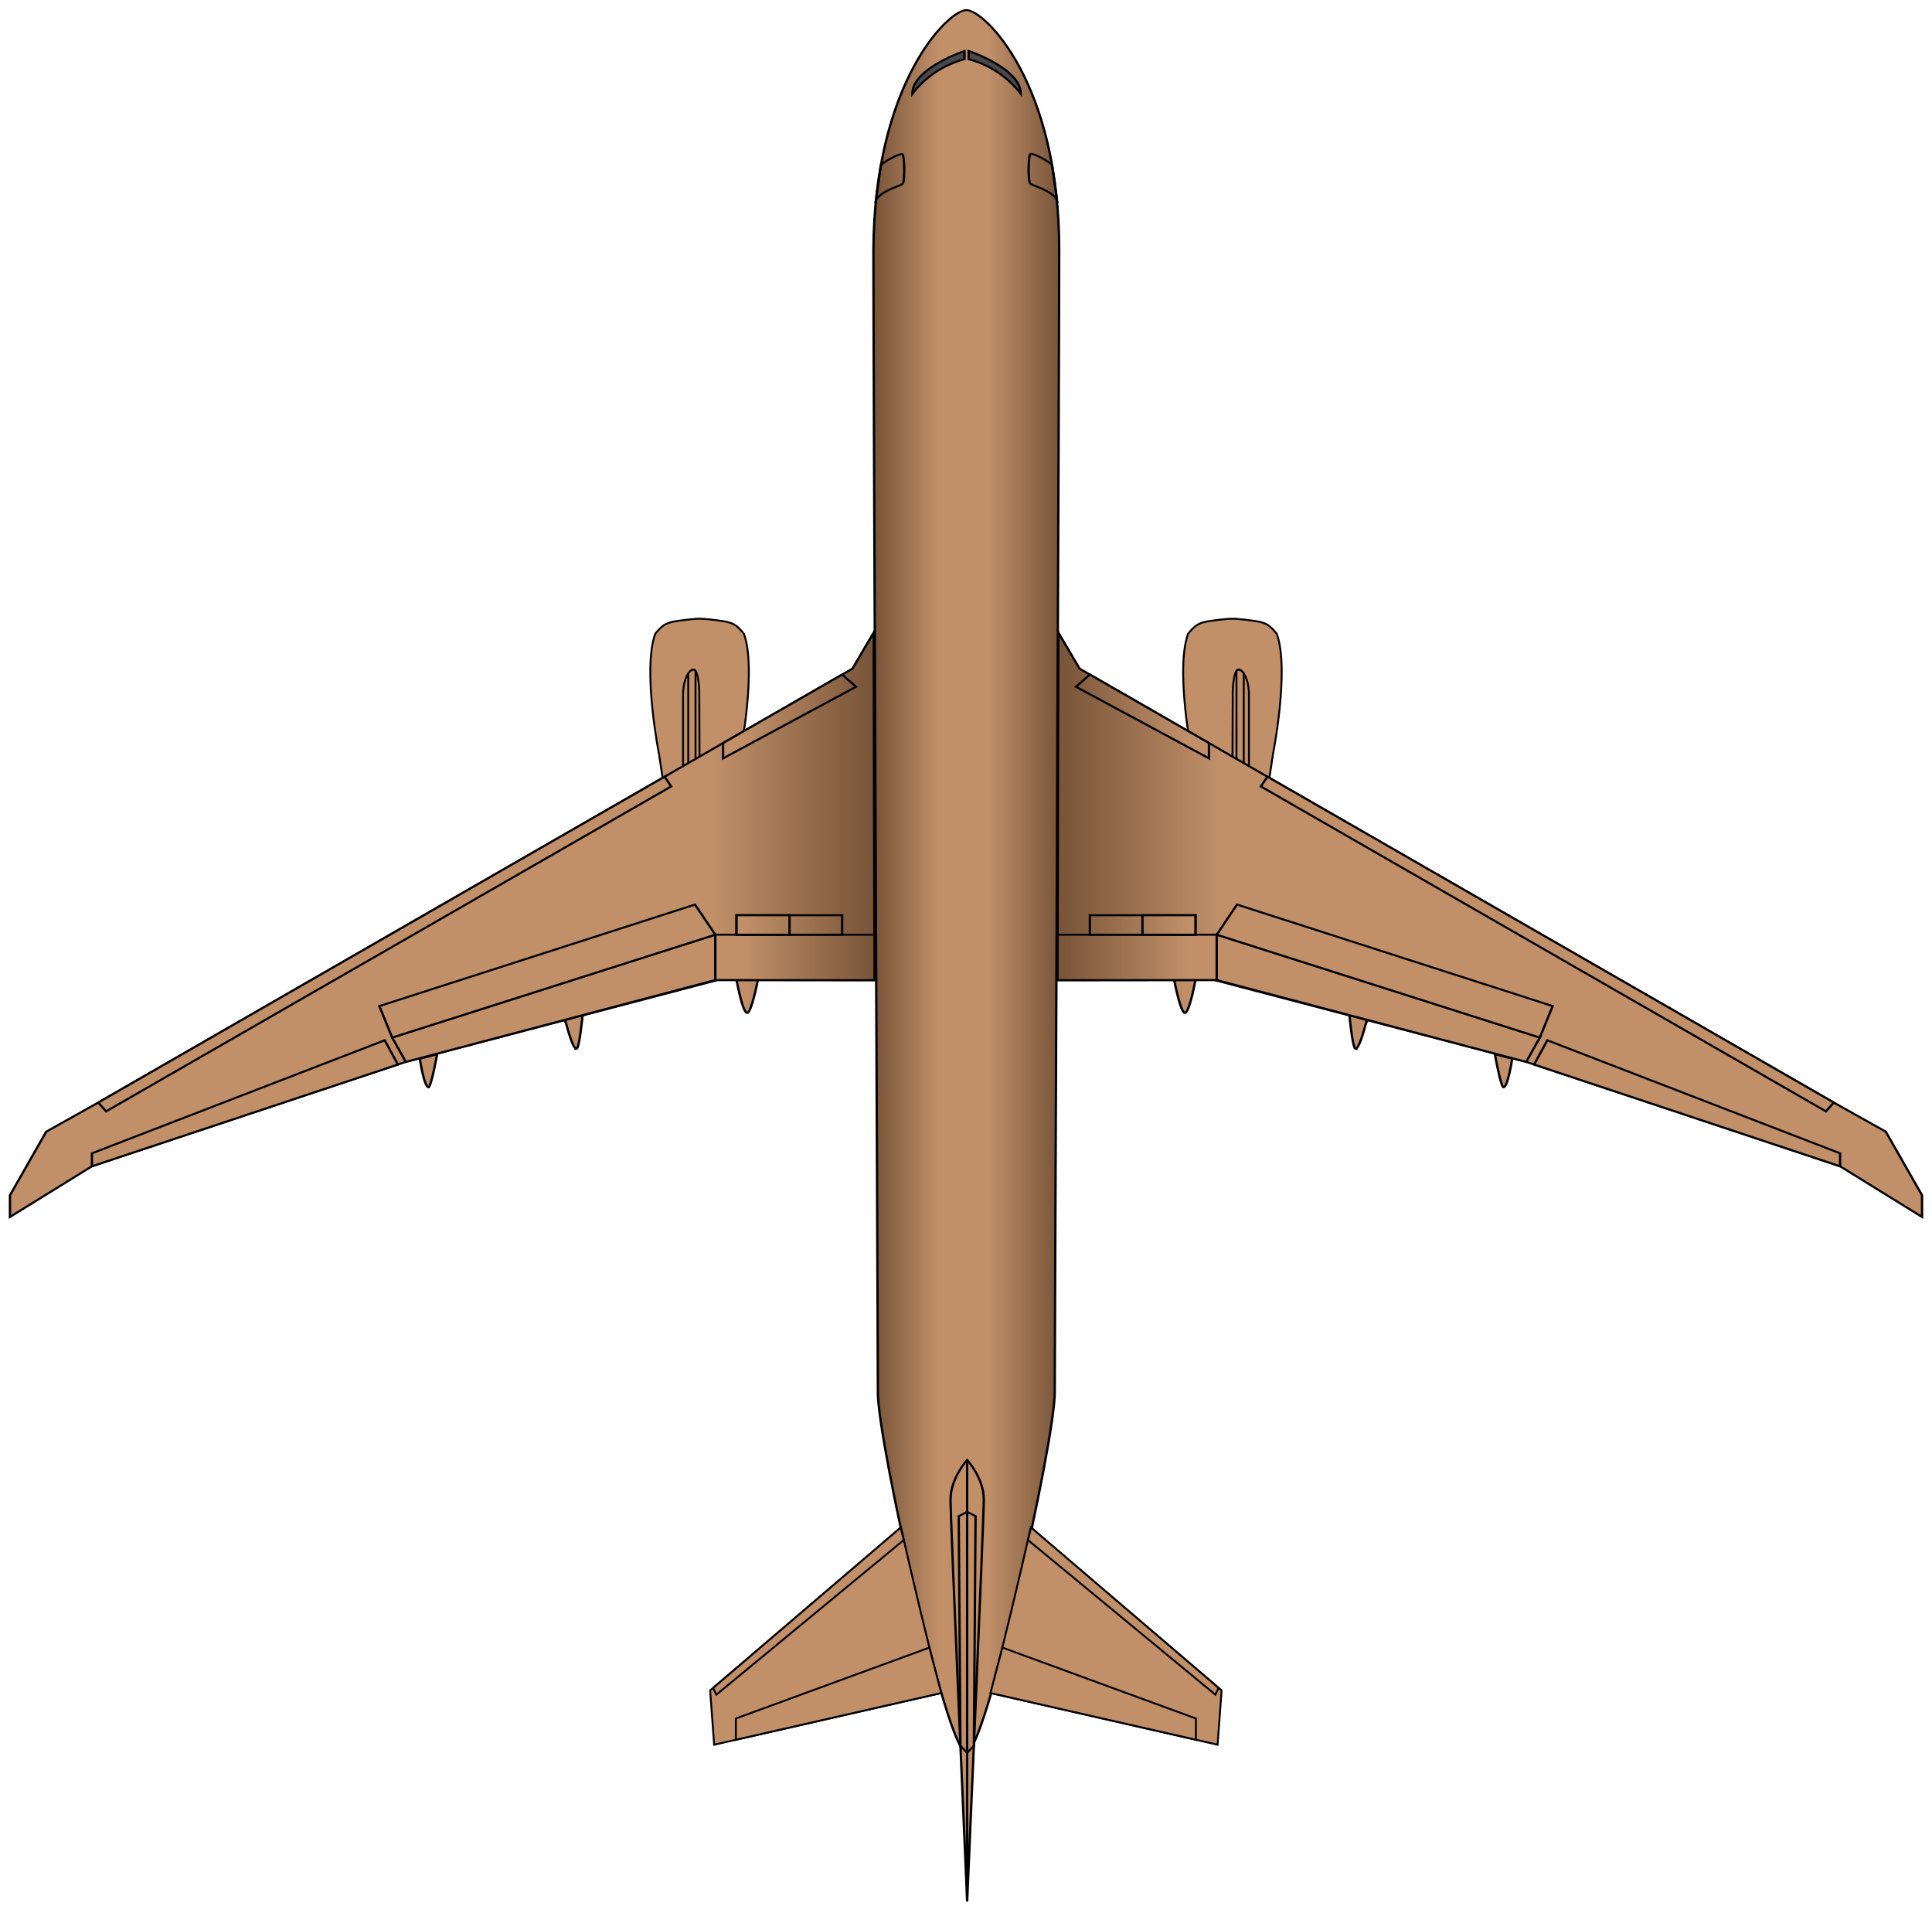 <?xml version="1.0" encoding="UTF-8" standalone="no"?>
<!-- Generator: Adobe Illustrator 15.1.0, SVG Export Plug-In . SVG Version: 6.00 Build 0)  -->

<svg
   xmlns:dc="http://purl.org/dc/elements/1.1/"
   xmlns:cc="http://creativecommons.org/ns#"
   xmlns:rdf="http://www.w3.org/1999/02/22-rdf-syntax-ns#"
   xmlns:svg="http://www.w3.org/2000/svg"
   xmlns="http://www.w3.org/2000/svg"
   xmlns:xlink="http://www.w3.org/1999/xlink"
   xmlns:sodipodi="http://sodipodi.sourceforge.net/DTD/sodipodi-0.dtd"
   xmlns:inkscape="http://www.inkscape.org/namespaces/inkscape"
   version="1.1"
   x="0px"
   y="0px"
   width="214.108"
   height="211.628"
   viewBox="0 0 214.108 211.628"
   enable-background="new 0 0 1000 1000"
   xml:space="preserve"
   id="svg2"
   inkscape:version="0.48.4 r9939"
   sodipodi:docname="777-CargoxxA3.svg"><defs
     id="defs120"><linearGradient
       inkscape:collect="always"
       id="linearGradient3900"><stop
         style="stop-color:#765337;stop-opacity:1"
         offset="0"
         id="stop3902" /><stop
         style="stop-color:#c19069;stop-opacity:1"
         offset="1"
         id="stop3904" /></linearGradient><linearGradient
       inkscape:collect="always"
       id="linearGradient3892"><stop
         style="stop-color:#765337;stop-opacity:1"
         offset="0"
         id="stop3894" /><stop
         style="stop-color:#c19069;stop-opacity:1"
         offset="1"
         id="stop3896" /></linearGradient><linearGradient
       id="linearGradient3880"><stop
         style="stop-color:#765337;stop-opacity:1"
         offset="0"
         id="stop3882" /><stop
         id="stop3890"
         offset="0.35"
         style="stop-color:#c19069;stop-opacity:1" /><stop
         id="stop3888"
         offset="0.61"
         style="stop-color:#c19069;stop-opacity:1" /><stop
         style="stop-color:#765337;stop-opacity:1"
         offset="1"
         id="stop3884" /></linearGradient><linearGradient
       inkscape:collect="always"
       xlink:href="#linearGradient3880"
       id="linearGradient3886"
       x1="456.966"
       y1="459.198"
       x2="537.761"
       y2="459.198"
       gradientUnits="userSpaceOnUse" /><linearGradient
       inkscape:collect="always"
       xlink:href="#linearGradient3892"
       id="linearGradient3898"
       x1="535.8"
       y1="480.417"
       x2="603.632"
       y2="480.417"
       gradientUnits="userSpaceOnUse" /><linearGradient
       inkscape:collect="always"
       xlink:href="#linearGradient3900"
       id="linearGradient3906"
       x1="459.46"
       y1="481.015"
       x2="402.879"
       y2="481.015"
       gradientUnits="userSpaceOnUse" /><linearGradient
       inkscape:collect="always"
       xlink:href="#linearGradient3900"
       id="linearGradient3908"
       gradientUnits="userSpaceOnUse"
       x1="459.46"
       y1="481.015"
       x2="389.886"
       y2="481.015" /><linearGradient
       inkscape:collect="always"
       xlink:href="#linearGradient3892"
       id="linearGradient3910"
       gradientUnits="userSpaceOnUse"
       x1="535.8"
       y1="480.417"
       x2="603.632"
       y2="480.417" /><linearGradient
       inkscape:collect="always"
       xlink:href="#linearGradient3892"
       id="linearGradient3912"
       gradientUnits="userSpaceOnUse"
       x1="535.8"
       y1="480.417"
       x2="603.632"
       y2="480.417" /><linearGradient
       inkscape:collect="always"
       xlink:href="#linearGradient3892"
       id="linearGradient3914"
       gradientUnits="userSpaceOnUse"
       x1="535.8"
       y1="480.417"
       x2="603.632"
       y2="480.417" /><linearGradient
       inkscape:collect="always"
       xlink:href="#linearGradient3892"
       id="linearGradient3916"
       gradientUnits="userSpaceOnUse"
       x1="535.8"
       y1="480.417"
       x2="603.632"
       y2="480.417" /><linearGradient
       inkscape:collect="always"
       xlink:href="#linearGradient3892"
       id="linearGradient3918"
       gradientUnits="userSpaceOnUse"
       x1="535.8"
       y1="480.417"
       x2="603.632"
       y2="480.417" /><linearGradient
       inkscape:collect="always"
       xlink:href="#linearGradient3892"
       id="linearGradient3920"
       gradientUnits="userSpaceOnUse"
       x1="535.8"
       y1="480.417"
       x2="603.632"
       y2="480.417" /><linearGradient
       inkscape:collect="always"
       xlink:href="#linearGradient3892"
       id="linearGradient3922"
       gradientUnits="userSpaceOnUse"
       x1="535.8"
       y1="480.417"
       x2="603.632"
       y2="480.417" /><linearGradient
       inkscape:collect="always"
       xlink:href="#linearGradient3892"
       id="linearGradient3924"
       gradientUnits="userSpaceOnUse"
       x1="535.8"
       y1="480.417"
       x2="603.632"
       y2="480.417" /><linearGradient
       inkscape:collect="always"
       xlink:href="#linearGradient3892"
       id="linearGradient3926"
       gradientUnits="userSpaceOnUse"
       x1="535.8"
       y1="480.417"
       x2="603.632"
       y2="480.417" /><linearGradient
       inkscape:collect="always"
       xlink:href="#linearGradient3892"
       id="linearGradient3928"
       gradientUnits="userSpaceOnUse"
       x1="535.8"
       y1="480.417"
       x2="603.632"
       y2="480.417" /><linearGradient
       inkscape:collect="always"
       xlink:href="#linearGradient3892"
       id="linearGradient3930"
       gradientUnits="userSpaceOnUse"
       x1="535.8"
       y1="480.417"
       x2="603.632"
       y2="480.417" /><linearGradient
       inkscape:collect="always"
       xlink:href="#linearGradient3892"
       id="linearGradient3932"
       gradientUnits="userSpaceOnUse"
       x1="535.8"
       y1="480.417"
       x2="603.632"
       y2="480.417" /><linearGradient
       inkscape:collect="always"
       xlink:href="#linearGradient3900"
       id="linearGradient3934"
       gradientUnits="userSpaceOnUse"
       x1="459.46"
       y1="481.015"
       x2="402.879"
       y2="481.015" /><linearGradient
       inkscape:collect="always"
       xlink:href="#linearGradient3900"
       id="linearGradient3936"
       gradientUnits="userSpaceOnUse"
       x1="459.46"
       y1="481.015"
       x2="402.879"
       y2="481.015" /><linearGradient
       inkscape:collect="always"
       xlink:href="#linearGradient3900"
       id="linearGradient3938"
       gradientUnits="userSpaceOnUse"
       x1="459.46"
       y1="481.015"
       x2="402.879"
       y2="481.015" /><linearGradient
       inkscape:collect="always"
       xlink:href="#linearGradient3900"
       id="linearGradient3940"
       gradientUnits="userSpaceOnUse"
       x1="459.46"
       y1="481.015"
       x2="402.879"
       y2="481.015" /><linearGradient
       inkscape:collect="always"
       xlink:href="#linearGradient3900"
       id="linearGradient3942"
       gradientUnits="userSpaceOnUse"
       x1="459.46"
       y1="481.015"
       x2="402.879"
       y2="481.015" /><linearGradient
       inkscape:collect="always"
       xlink:href="#linearGradient3900"
       id="linearGradient3944"
       gradientUnits="userSpaceOnUse"
       x1="459.46"
       y1="481.015"
       x2="402.879"
       y2="481.015" /><linearGradient
       inkscape:collect="always"
       xlink:href="#linearGradient3900"
       id="linearGradient3946"
       gradientUnits="userSpaceOnUse"
       x1="459.46"
       y1="481.015"
       x2="402.879"
       y2="481.015" /><linearGradient
       inkscape:collect="always"
       xlink:href="#linearGradient3900"
       id="linearGradient3948"
       gradientUnits="userSpaceOnUse"
       x1="459.46"
       y1="481.015"
       x2="402.879"
       y2="481.015" /><linearGradient
       inkscape:collect="always"
       xlink:href="#linearGradient3900"
       id="linearGradient3950"
       gradientUnits="userSpaceOnUse"
       x1="459.46"
       y1="481.015"
       x2="402.879"
       y2="481.015" /><linearGradient
       inkscape:collect="always"
       xlink:href="#linearGradient3900"
       id="linearGradient3952"
       gradientUnits="userSpaceOnUse"
       x1="459.46"
       y1="481.015"
       x2="402.879"
       y2="481.015" /><linearGradient
       inkscape:collect="always"
       xlink:href="#linearGradient3900"
       id="linearGradient3954"
       gradientUnits="userSpaceOnUse"
       x1="459.46"
       y1="481.015"
       x2="402.879"
       y2="481.015" /><linearGradient
       inkscape:collect="always"
       xlink:href="#linearGradient3880"
       id="linearGradient3861"
       gradientUnits="userSpaceOnUse"
       x1="456.966"
       y1="459.198"
       x2="537.761"
       y2="459.198"
       gradientTransform="matrix(0.211,0,0,0.211,23.025,21.206)" /><linearGradient
       inkscape:collect="always"
       xlink:href="#linearGradient3892"
       id="linearGradient4218"
       gradientUnits="userSpaceOnUse"
       x1="535.8"
       y1="480.417"
       x2="603.632"
       y2="480.417" /><linearGradient
       inkscape:collect="always"
       xlink:href="#linearGradient3900"
       id="linearGradient4220"
       gradientUnits="userSpaceOnUse"
       x1="459.46"
       y1="481.015"
       x2="402.879"
       y2="481.015" /><linearGradient
       inkscape:collect="always"
       xlink:href="#linearGradient3900-2"
       id="linearGradient4220-7"
       gradientUnits="userSpaceOnUse"
       x1="459.46"
       y1="481.015"
       x2="402.879"
       y2="481.015" /><linearGradient
       inkscape:collect="always"
       id="linearGradient3900-2"><stop
         style="stop-color:#765337;stop-opacity:1"
         offset="0"
         id="stop3902-7" /><stop
         style="stop-color:#c19069;stop-opacity:1"
         offset="1"
         id="stop3904-2" /></linearGradient><linearGradient
       inkscape:collect="always"
       xlink:href="#linearGradient3900-7"
       id="linearGradient4220-4"
       gradientUnits="userSpaceOnUse"
       x1="459.46"
       y1="481.015"
       x2="402.879"
       y2="481.015" /><linearGradient
       inkscape:collect="always"
       id="linearGradient3900-7"><stop
         style="stop-color:#765337;stop-opacity:1"
         offset="0"
         id="stop3902-2" /><stop
         style="stop-color:#c19069;stop-opacity:1"
         offset="1"
         id="stop3904-1" /></linearGradient><linearGradient
       inkscape:collect="always"
       xlink:href="#linearGradient3900-7"
       id="linearGradient3908-5"
       gradientUnits="userSpaceOnUse"
       x1="459.46"
       y1="481.015"
       x2="389.886"
       y2="481.015" /><linearGradient
       inkscape:collect="always"
       xlink:href="#linearGradient3900-7"
       id="linearGradient3934-0"
       gradientUnits="userSpaceOnUse"
       x1="459.46"
       y1="481.015"
       x2="402.879"
       y2="481.015" /><linearGradient
       inkscape:collect="always"
       xlink:href="#linearGradient3900-7"
       id="linearGradient3936-2"
       gradientUnits="userSpaceOnUse"
       x1="459.46"
       y1="481.015"
       x2="402.879"
       y2="481.015" /><linearGradient
       inkscape:collect="always"
       xlink:href="#linearGradient3900-7"
       id="linearGradient3938-9"
       gradientUnits="userSpaceOnUse"
       x1="459.46"
       y1="481.015"
       x2="402.879"
       y2="481.015" /><linearGradient
       inkscape:collect="always"
       xlink:href="#linearGradient3900-7"
       id="linearGradient3940-8"
       gradientUnits="userSpaceOnUse"
       x1="459.46"
       y1="481.015"
       x2="402.879"
       y2="481.015" /><linearGradient
       inkscape:collect="always"
       xlink:href="#linearGradient3900-7"
       id="linearGradient3942-5"
       gradientUnits="userSpaceOnUse"
       x1="459.46"
       y1="481.015"
       x2="402.879"
       y2="481.015" /><linearGradient
       inkscape:collect="always"
       xlink:href="#linearGradient3900-7"
       id="linearGradient3944-9"
       gradientUnits="userSpaceOnUse"
       x1="459.46"
       y1="481.015"
       x2="402.879"
       y2="481.015" /><linearGradient
       inkscape:collect="always"
       xlink:href="#linearGradient3900-7"
       id="linearGradient3946-59"
       gradientUnits="userSpaceOnUse"
       x1="459.46"
       y1="481.015"
       x2="402.879"
       y2="481.015" /><linearGradient
       inkscape:collect="always"
       xlink:href="#linearGradient3900-7"
       id="linearGradient3948-7"
       gradientUnits="userSpaceOnUse"
       x1="459.46"
       y1="481.015"
       x2="402.879"
       y2="481.015" /><linearGradient
       inkscape:collect="always"
       xlink:href="#linearGradient3900-7"
       id="linearGradient3950-0"
       gradientUnits="userSpaceOnUse"
       x1="459.46"
       y1="481.015"
       x2="402.879"
       y2="481.015" /><linearGradient
       inkscape:collect="always"
       xlink:href="#linearGradient3900-7"
       id="linearGradient3952-7"
       gradientUnits="userSpaceOnUse"
       x1="459.46"
       y1="481.015"
       x2="402.879"
       y2="481.015" /><linearGradient
       inkscape:collect="always"
       xlink:href="#linearGradient3900-7"
       id="linearGradient3954-7"
       gradientUnits="userSpaceOnUse"
       x1="459.46"
       y1="481.015"
       x2="402.879"
       y2="481.015" /><linearGradient
       inkscape:collect="always"
       xlink:href="#linearGradient3900"
       id="linearGradient5661"
       gradientUnits="userSpaceOnUse"
       x1="459.46"
       y1="481.015"
       x2="402.879"
       y2="481.015" /></defs><sodipodi:namedview
     pagecolor="#ffffff"
     bordercolor="#666666"
     borderopacity="1"
     objecttolerance="10"
     gridtolerance="10"
     guidetolerance="10"
     inkscape:pageopacity="0"
     inkscape:pageshadow="2"
     inkscape:window-width="1622"
     inkscape:window-height="1000"
     id="namedview118"
     showgrid="true"
     inkscape:zoom="1.888"
     inkscape:cx="194.67366"
     inkscape:cy="81.90795"
     inkscape:window-x="0"
     inkscape:window-y="0"
     inkscape:window-maximized="0"
     inkscape:current-layer="svg2"
     fit-margin-top="1"
     fit-margin-left="1"
     fit-margin-right="1"
     fit-margin-bottom="1"
     inkscape:snap-bbox="true"
     inkscape:snap-bbox-edge-midpoints="true"
     inkscape:snap-global="true"
     inkscape:snap-nodes="false"><inkscape:grid
       type="xygrid"
       id="grid4154"
       empspacing="128"
       visible="true"
       enabled="true"
       snapvisiblegridlinesonly="true"
       originx="-20.958px"
       originy="-22.489px" /></sodipodi:namedview><g
     id="g4156"
     transform="translate(-20.857,-20.118)"><g
       id="g5010"
       transform="matrix(1.224,0,0,1,-28.595,0)"><path
         inkscape:connector-curvature="0"
         style="fill:url(#linearGradient3861);fill-opacity:1;stroke:#000000;stroke-width:0.211;stroke-miterlimit:10"
         id="path5"
         d="m 119.48,47.818 c 0,11.903 0.406,121.894 0.406,126.603 0,5.552 6.289,39.792 7.959,39.792 l 0.094,0 c 1.67,0 7.959,-34.24 7.959,-39.792 0,-4.709 0.406,-114.7 0.406,-126.603 0,-18.573 -6.771,-26.583 -8.406,-26.583 -1.635,0 -8.327,8.015 -8.419,26.584 z"
         stroke-miterlimit="10"
         sodipodi:nodetypes="csssscsc" /><path
         inkscape:connector-curvature="0"
         style="fill:#484848;fill-opacity:1;stroke:#000000;stroke-width:0.211;stroke-miterlimit:10"
         id="path7"
         d="m 128.105,25.763 v 0.922 c 0,0 2.775,0.702 4.718,3.822 0,-2.82 -4.718,-4.744 -4.718,-4.744 z"
         stroke-miterlimit="10" /><path
         inkscape:connector-curvature="0"
         style="fill:#484848;fill-opacity:1;stroke:#000000;stroke-width:0.211;stroke-miterlimit:10"
         id="path9"
         d="m 127.728,25.763 v 0.922 c 0,0 -2.775,0.702 -4.718,3.822 0,-2.82 4.718,-4.744 4.718,-4.744 z"
         stroke-miterlimit="10" /><path
         inkscape:connector-curvature="0"
         style="fill:none;stroke:#000000;stroke-width:0.211;stroke-miterlimit:10"
         id="path23"
         d="m 136.136,42.577 c 0,-1.155 -2.206,-1.867 -2.443,-2.104 -0.237,-0.237 -0.184,-3.11 0,-3.294 0.184,-0.184 1.886,0.956 1.964,1.241 z"
         stroke-miterlimit="10"
         sodipodi:nodetypes="csscc" /><path
         inkscape:connector-curvature="0"
         style="fill:none;stroke:#000000;stroke-width:0.211;stroke-miterlimit:10"
         id="path25"
         d="m 119.672,42.604 c 0,-1.155 2.206,-1.867 2.443,-2.104 0.237,-0.237 0.184,-3.11 0,-3.294 -0.184,-0.184 -1.887,0.956 -1.964,1.241 z"
         stroke-miterlimit="10"
         sodipodi:nodetypes="csscc" /><g
         id="Fin"
         transform="matrix(0.211,0,0,0.211,23.025,21.206)"><path
           stroke-miterlimit="10"
           d="m 497.363,761.5 c 0,0 -7.137,9.479 -7.137,20.729 0,11.25 7.137,211.021 7.137,211.021 0,0 7.137,-199.771 7.137,-211.021 0,-11.25 -7.137,-20.729 -7.137,-20.729 z"
           id="path32"
           style="fill:#c19069;fill-opacity:1;stroke:#000000;stroke-miterlimit:10"
           inkscape:connector-curvature="0" /><line
           stroke-miterlimit="10"
           x1="497.363"
           y1="761.5"
           x2="497.363"
           y2="993.25"
           id="line34"
           style="fill:#c19069;fill-opacity:1;stroke:#000000;stroke-miterlimit:10" /><polygon
           stroke-miterlimit="10"
           points="493.75,791 497.363,788.75 497.363,915.25 494.479,911.595 "
           id="polygon36"
           style="fill:#c19069;fill-opacity:1;stroke:#000000;stroke-miterlimit:10" /><polygon
           stroke-miterlimit="10"
           points="500.977,791 497.363,788.75 497.363,915.25 500.247,911.595 "
           id="polygon38"
           style="fill:#c19069;fill-opacity:1;stroke:#000000;stroke-miterlimit:10" /></g></g><g
       id="g5038"><path
         sodipodi:nodetypes="ccccc"
         inkscape:connector-curvature="0"
         id="polygon48"
         d="m 367.633,911.011 119.141,-27.137 c -7.847,-30.037 -15.006,-60.355 -21.032,-86.892 L 365.529,882.5 z"
         style="fill:#c19069;fill-opacity:1;stroke:#000000;stroke-miterlimit:10"
         transform="matrix(0.211,0,0,0.211,22.43,21.206)" /><path
         sodipodi:nodetypes="ccccc"
         inkscape:connector-curvature="0"
         id="polygon50"
         d="m 467.22,803.541 -1.635,-6.559 -98.454,84.193 1.648,3.575 z"
         style="fill:#c19069;fill-opacity:1;stroke:#000000;stroke-miterlimit:10"
         transform="matrix(0.211,0,0,0.211,22.43,21.206)" /><path
         sodipodi:nodetypes="ccccc"
         inkscape:connector-curvature="0"
         id="polygon52"
         d="m 480.662,860.012 6.269,23.862 -107.902,24.53 0,-11.154 z"
         style="fill:#c19069;fill-opacity:1;stroke:#000000;stroke-miterlimit:10"
         transform="matrix(0.211,0,0,0.211,22.43,21.206)" /></g><g
       transform="matrix(0.211,0,0,0.211,16.5,19.206)"
       id="L_Turbine"><path
         inkscape:connector-curvature="0"
         style="fill:#c19069;fill-opacity:1;stroke:#000000;stroke-miterlimit:10"
         id="path87"
         d="m 405.957,423.015 3.417,-22.583 c 0,0 8.833,-44.5 2,-63.333 -3.5,-4.167 -5.167,-5.667 -10.667,-6.563 -5.5,-0.896 -11.365,-1.302 -11.365,-1.302 h -2.51 c 0,0 -5.865,0.406 -11.365,1.302 -5.5,0.896 -7.167,2.396 -10.667,6.563 -6.833,18.833 2,63.333 2,63.333 l 3.417,22.583 c 0,0 5.422,3.083 17.422,3.083 12,0 18.318,-3.083 18.318,-3.083 z"
         stroke-miterlimit="10" /><path
         inkscape:connector-curvature="0"
         style="fill:#c19069;fill-opacity:1;stroke:#000000;stroke-miterlimit:10"
         id="path89"
         d="m 379.421,413.431 h 8.666 l -0.166,-46.5 c 0,0 -0.379,-11 -3,-11 -2.621,0 -5.5,5.62 -5.5,13 0,10 0,44.5 0,44.5 z"
         stroke-miterlimit="10" /><path
         inkscape:connector-curvature="0"
         style="fill:#c19069;fill-opacity:1;stroke:#000000;stroke-miterlimit:10"
         id="path91"
         d="m 382.134,413.431 h 3.822 v -56.826 c -1.739,-1.883 -3.822,1.346 -3.822,1.346 v 55.48 z"
         stroke-miterlimit="10" /></g><g
       transform="matrix(0.262,0,0,0.225,-2.352,14.345)"
       style="fill:url(#linearGradient5661);fill-opacity:1"
       id="L_Wing"
       inkscape:transform-center-x="48.071684"><polygon
         style="fill:url(#linearGradient3908);fill-opacity:1;stroke:#000000;stroke-miterlimit:10"
         id="polygon94"
         points="392.133,508.265 260.232,548.57 127.466,599.973 92.8,624.932 92.8,614.265 108.133,582.932 130.133,568.598 449.133,354.931 458.153,337.098 458.5,508.348 "
         stroke-miterlimit="10" /><polygon
         style="fill:url(#linearGradient3934);fill-opacity:1;stroke:#000000;stroke-miterlimit:10"
         id="polygon96"
         points="372.466,412.931 369.709,408.129 130.133,568.598 133.466,572.931 "
         stroke-miterlimit="10" /><polygon
         style="fill:url(#linearGradient3936);fill-opacity:1;stroke:#000000;stroke-miterlimit:10"
         id="polygon98"
         points="394.425,391.575 444.793,357.838 450.675,363.848 394.425,399.098 "
         stroke-miterlimit="10" /><path
         inkscape:connector-curvature="0"
         style="fill:url(#linearGradient3938);fill-opacity:1;stroke:#000000;stroke-miterlimit:10"
         id="path100"
         d="m 269.916,561.1 c 1.25,-1.25 3.558,-16.311 3.558,-16.311 l -7.308,2.233 c 0,0 1.833,14.245 3.75,14.078 z"
         stroke-miterlimit="10" /><path
         inkscape:connector-curvature="0"
         style="fill:url(#linearGradient3940);fill-opacity:1;stroke:#000000;stroke-miterlimit:10"
         id="path102"
         d="m 332.522,542.171 c 1.25,-1.25 2.473,-16.476 2.473,-16.476 l -7.308,2.233 c 10e-4,10e-4 2.918,14.41 4.835,14.243 z"
         stroke-miterlimit="10" /><path
         inkscape:connector-curvature="0"
         style="fill:url(#linearGradient3942);fill-opacity:1;stroke:#000000;stroke-miterlimit:10"
         id="path104"
         d="m 404.633,524.442 c 1.833,10e-4 4.5,-16.156 4.5,-16.156 l -9,-0.012 c 0,0 2.583,16.335 4.5,16.168 z"
         stroke-miterlimit="10" /><polygon
         style="fill:url(#linearGradient3944);fill-opacity:1;stroke:#000000;stroke-miterlimit:10"
         id="polygon106"
         points="391.133,508.265 458.5,508.348 458.5,485.931 391.133,485.931 "
         stroke-miterlimit="10" /><rect
         style="fill:url(#linearGradient3946);fill-opacity:1;stroke:#000000;stroke-miterlimit:10"
         id="rect108"
         height="9.583"
         width="44.667"
         stroke-miterlimit="10"
         y="476.348"
         x="400.133" /><rect
         style="fill:url(#linearGradient3948);fill-opacity:1;stroke:#000000;stroke-miterlimit:10"
         id="rect110"
         height="9.583"
         width="22.417"
         stroke-miterlimit="10"
         y="476.348"
         x="400.133" /><polygon
         style="fill:url(#linearGradient3950);fill-opacity:1;stroke:#000000;stroke-miterlimit:10"
         id="polygon112"
         points="254.466,536.598 391.133,485.931 391.133,508.265 260.232,548.57 "
         stroke-miterlimit="10" /><polygon
         style="fill:url(#linearGradient3952);fill-opacity:1;stroke:#000000;stroke-miterlimit:10"
         id="polygon114"
         points="256.901,549.86 127.466,599.973 127.466,593.598 251.3,537.931 "
         stroke-miterlimit="10" /><polygon
         style="fill:url(#linearGradient3954);fill-opacity:1;stroke:#000000;stroke-miterlimit:10"
         id="polygon116"
         points="249.05,521.098 254.466,536.598 391.133,485.931 382.55,471.098 "
         stroke-miterlimit="10" /></g><g
       transform="matrix(-1,0,0,1,255.794,2.10684e-6)"
       id="g5038-8"><path
         sodipodi:nodetypes="ccccc"
         inkscape:connector-curvature="0"
         id="polygon48-6"
         d="m 367.633,911.011 119.141,-27.137 c -7.847,-30.037 -15.006,-60.355 -21.032,-86.892 L 365.529,882.5 z"
         style="fill:#c19069;fill-opacity:1;stroke:#000000;stroke-miterlimit:10"
         transform="matrix(0.211,0,0,0.211,22.43,21.206)" /><path
         sodipodi:nodetypes="ccccc"
         inkscape:connector-curvature="0"
         id="polygon50-2"
         d="m 467.22,803.541 -1.635,-6.559 -98.454,84.193 1.648,3.575 z"
         style="fill:#c19069;fill-opacity:1;stroke:#000000;stroke-miterlimit:10"
         transform="matrix(0.211,0,0,0.211,22.43,21.206)" /><path
         sodipodi:nodetypes="ccccc"
         inkscape:connector-curvature="0"
         id="polygon52-8"
         d="m 480.662,860.012 6.269,23.862 -107.902,24.53 0,-11.154 z"
         style="fill:#c19069;fill-opacity:1;stroke:#000000;stroke-miterlimit:10"
         transform="matrix(0.211,0,0,0.211,22.43,21.206)" /></g><g
       transform="matrix(-0.211,0,0,0.211,239.323,19.206)"
       id="L_Turbine-9"><path
         inkscape:connector-curvature="0"
         style="fill:#c19069;fill-opacity:1;stroke:#000000;stroke-miterlimit:10"
         id="path87-4"
         d="m 405.957,423.015 3.417,-22.583 c 0,0 8.833,-44.5 2,-63.333 -3.5,-4.167 -5.167,-5.667 -10.667,-6.563 -5.5,-0.896 -11.365,-1.302 -11.365,-1.302 h -2.51 c 0,0 -5.865,0.406 -11.365,1.302 -5.5,0.896 -7.167,2.396 -10.667,6.563 -6.833,18.833 2,63.333 2,63.333 l 3.417,22.583 c 0,0 5.422,3.083 17.422,3.083 12,0 18.318,-3.083 18.318,-3.083 z"
         stroke-miterlimit="10" /><path
         inkscape:connector-curvature="0"
         style="fill:#c19069;fill-opacity:1;stroke:#000000;stroke-miterlimit:10"
         id="path89-1"
         d="m 379.421,413.431 h 8.666 l -0.166,-46.5 c 0,0 -0.379,-11 -3,-11 -2.621,0 -5.5,5.62 -5.5,13 0,10 0,44.5 0,44.5 z"
         stroke-miterlimit="10" /><path
         inkscape:connector-curvature="0"
         style="fill:#c19069;fill-opacity:1;stroke:#000000;stroke-miterlimit:10"
         id="path91-9"
         d="m 382.134,413.431 h 3.822 v -56.826 c -1.739,-1.883 -3.822,1.346 -3.822,1.346 v 55.48 z"
         stroke-miterlimit="10" /></g><g
       transform="matrix(-0.262,0,0,0.225,258.175,14.345)"
       style="fill:url(#linearGradient4220-4);fill-opacity:1"
       id="L_Wing-9"
       inkscape:transform-center-x="-48.071679"><polygon
         style="fill:url(#linearGradient3908-5);fill-opacity:1;stroke:#000000;stroke-miterlimit:10"
         id="polygon94-8"
         points="92.8,614.265 108.133,582.932 130.133,568.598 449.133,354.931 458.153,337.098 458.5,508.348 392.133,508.265 260.232,548.57 127.466,599.973 92.8,624.932 "
         stroke-miterlimit="10" /><polygon
         style="fill:url(#linearGradient3934-0);fill-opacity:1;stroke:#000000;stroke-miterlimit:10"
         id="polygon96-1"
         points="372.466,412.931 369.709,408.129 130.133,568.598 133.466,572.931 "
         stroke-miterlimit="10" /><polygon
         style="fill:url(#linearGradient3936-2);fill-opacity:1;stroke:#000000;stroke-miterlimit:10"
         id="polygon98-2"
         points="394.425,391.575 444.793,357.838 450.675,363.848 394.425,399.098 "
         stroke-miterlimit="10" /><path
         inkscape:connector-curvature="0"
         style="fill:url(#linearGradient3938-9);fill-opacity:1;stroke:#000000;stroke-miterlimit:10"
         id="path100-4"
         d="m 269.916,561.1 c 1.25,-1.25 3.558,-16.311 3.558,-16.311 l -7.308,2.233 c 0,0 1.833,14.245 3.75,14.078 z"
         stroke-miterlimit="10" /><path
         inkscape:connector-curvature="0"
         style="fill:url(#linearGradient3940-8);fill-opacity:1;stroke:#000000;stroke-miterlimit:10"
         id="path102-6"
         d="m 332.522,542.171 c 1.25,-1.25 2.473,-16.476 2.473,-16.476 l -7.308,2.233 c 10e-4,10e-4 2.918,14.41 4.835,14.243 z"
         stroke-miterlimit="10" /><path
         inkscape:connector-curvature="0"
         style="fill:url(#linearGradient3942-5);fill-opacity:1;stroke:#000000;stroke-miterlimit:10"
         id="path104-5"
         d="m 404.633,524.442 c 1.833,10e-4 4.5,-16.156 4.5,-16.156 l -9,-0.012 c 0,0 2.583,16.335 4.5,16.168 z"
         stroke-miterlimit="10" /><polygon
         style="fill:url(#linearGradient3944-9);fill-opacity:1;stroke:#000000;stroke-miterlimit:10"
         id="polygon106-2"
         points="391.133,508.265 458.5,508.348 458.5,485.931 391.133,485.931 "
         stroke-miterlimit="10" /><rect
         style="fill:url(#linearGradient3946-59);fill-opacity:1;stroke:#000000;stroke-miterlimit:10"
         id="rect108-9"
         height="9.583"
         width="44.667"
         stroke-miterlimit="10"
         y="476.348"
         x="400.133" /><rect
         style="fill:url(#linearGradient3948-7);fill-opacity:1;stroke:#000000;stroke-miterlimit:10"
         id="rect110-2"
         height="9.583"
         width="22.417"
         stroke-miterlimit="10"
         y="476.348"
         x="400.133" /><polygon
         style="fill:url(#linearGradient3950-0);fill-opacity:1;stroke:#000000;stroke-miterlimit:10"
         id="polygon112-6"
         points="254.466,536.598 391.133,485.931 391.133,508.265 260.232,548.57 "
         stroke-miterlimit="10" /><polygon
         style="fill:url(#linearGradient3952-7);fill-opacity:1;stroke:#000000;stroke-miterlimit:10"
         id="polygon114-6"
         points="256.901,549.86 127.466,599.973 127.466,593.598 251.3,537.931 "
         stroke-miterlimit="10" /><polygon
         style="fill:url(#linearGradient3954-7);fill-opacity:1;stroke:#000000;stroke-miterlimit:10"
         id="polygon116-6"
         points="249.05,521.098 254.466,536.598 391.133,485.931 382.55,471.098 "
         stroke-miterlimit="10" /></g></g></svg>